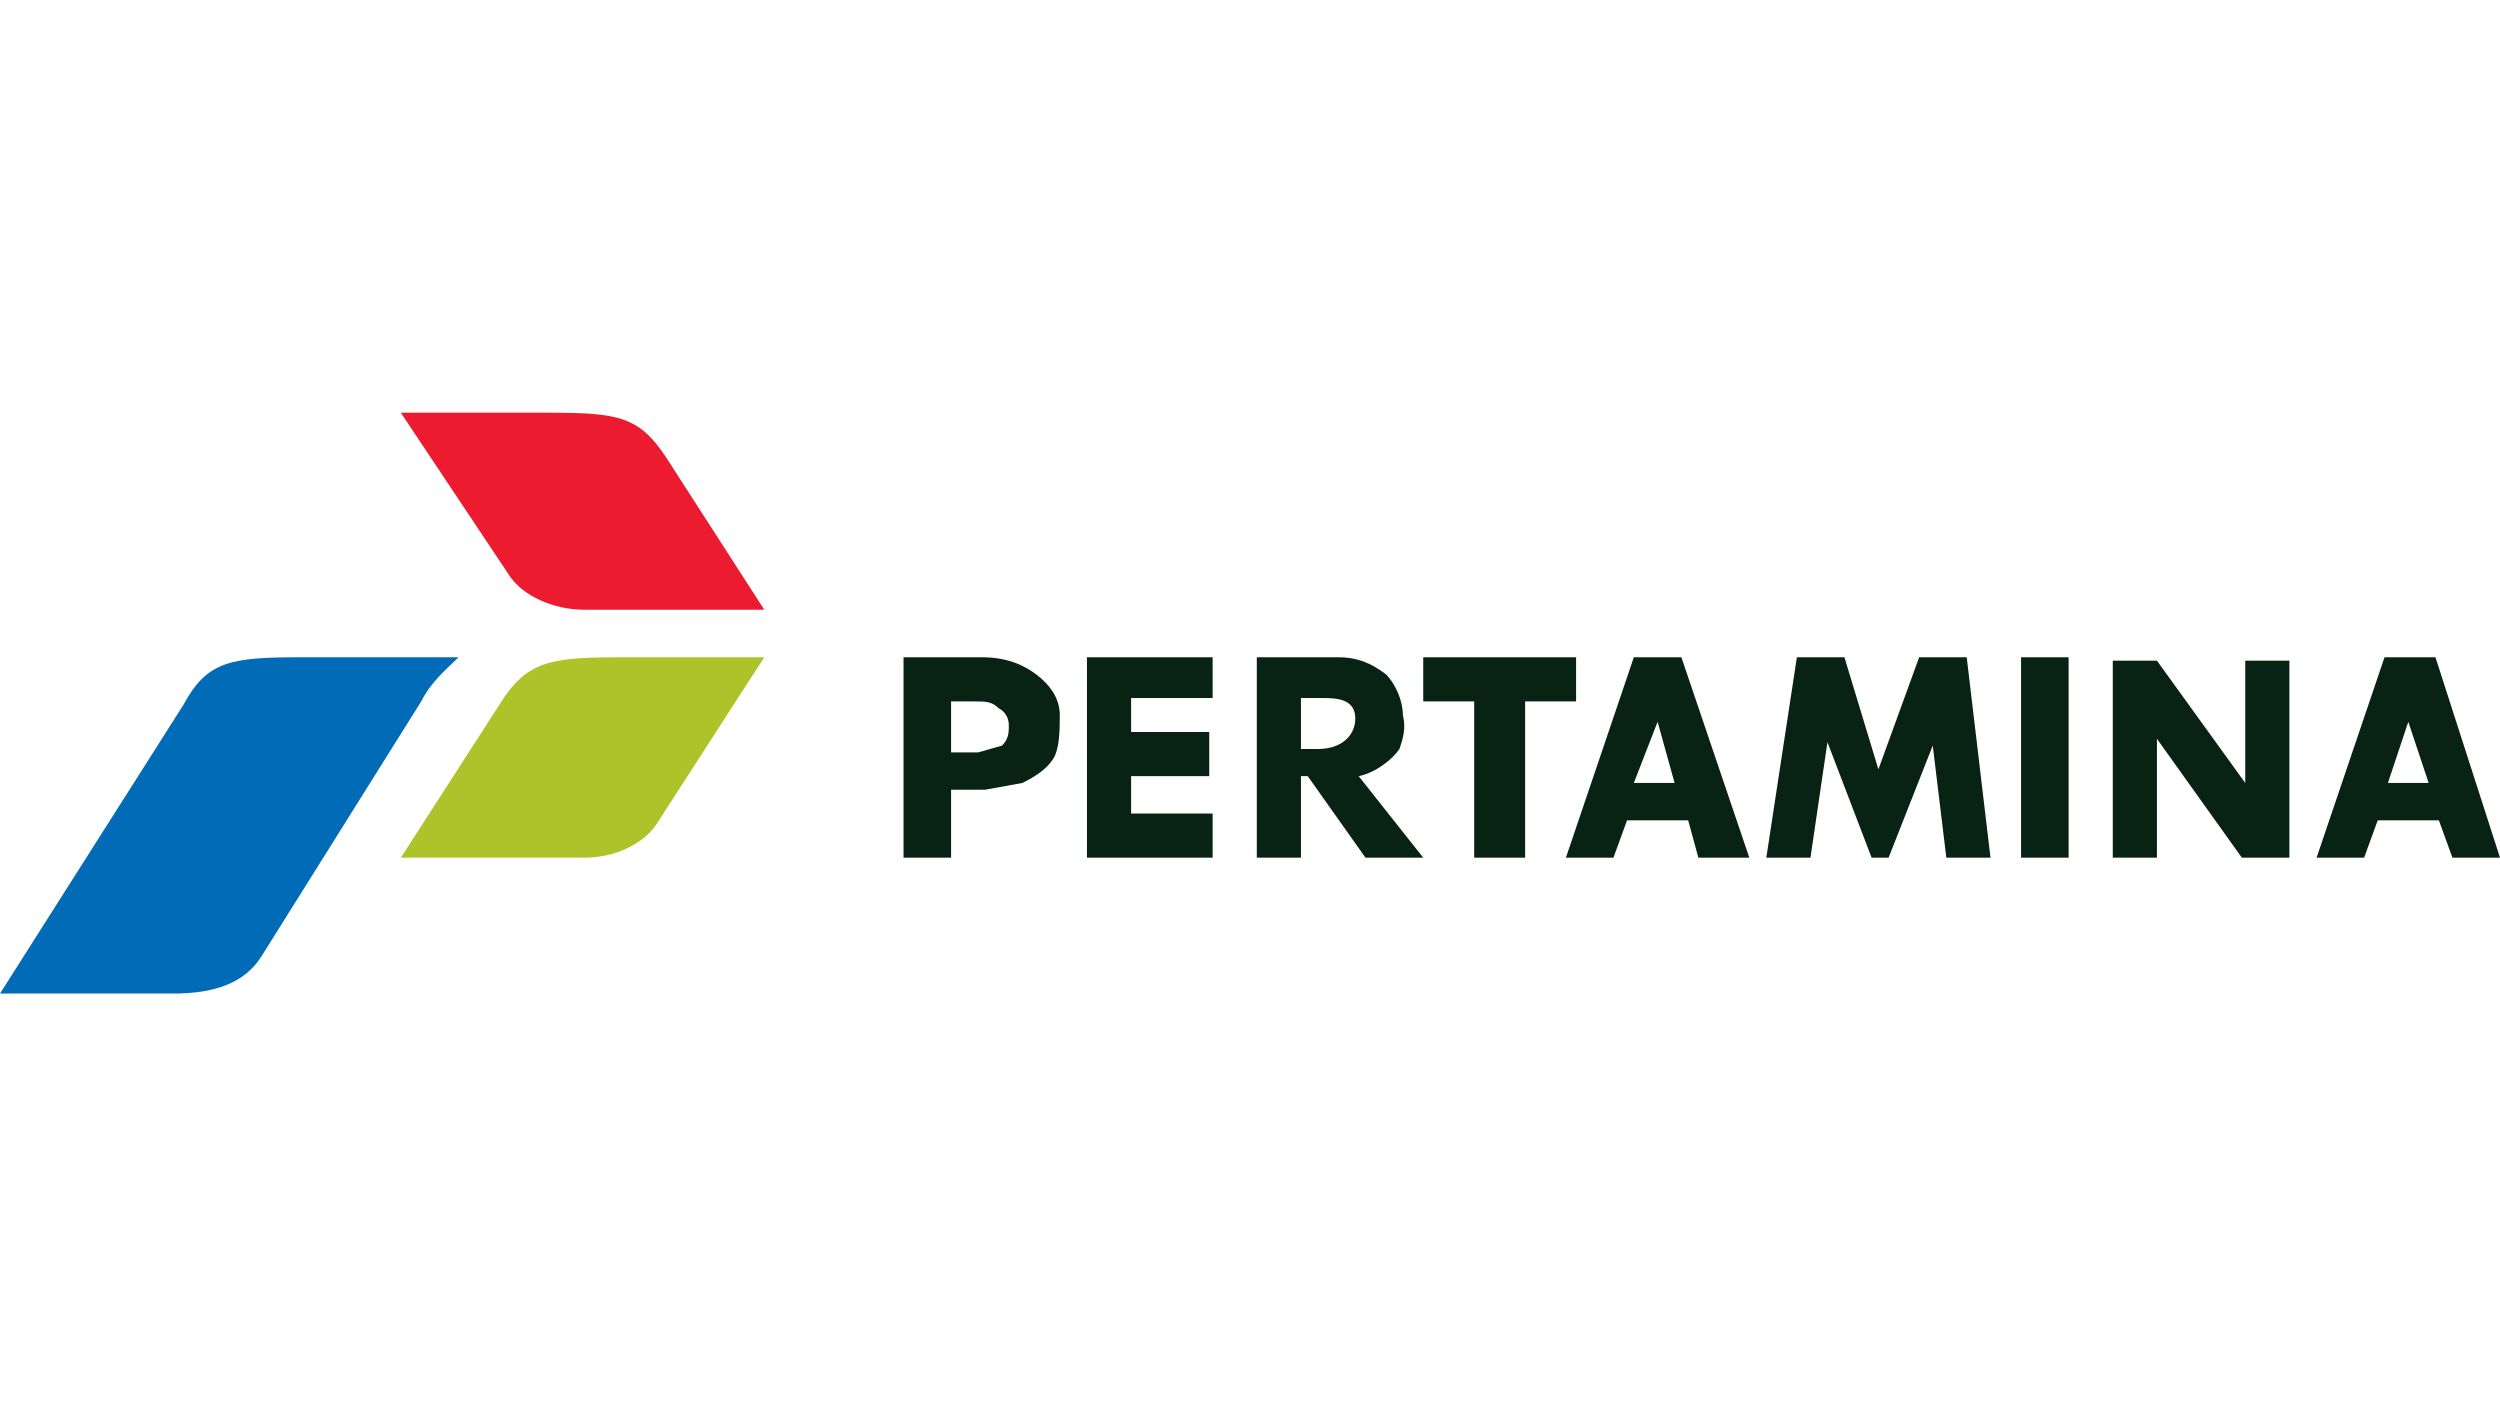 <?xml version="1.0" encoding="UTF-8"?>
<svg xmlns="http://www.w3.org/2000/svg" xmlns:xlink="http://www.w3.org/1999/xlink" width="1280px" height="720px" viewBox="0 0 3098 720" version="1.1">
<g id="surface1">
<path style=" stroke:none;fill-rule:nonzero;fill:rgb(3.137%,13.725%,7.451%);fill-opacity:1;" d="M 1119.656 303.172 L 1216.469 303.172 C 1245.934 303.172 1266.98 311.594 1283.816 324.219 C 1300.656 336.848 1313.281 353.688 1313.281 374.734 C 1313.281 391.57 1313.281 416.828 1304.863 429.453 C 1296.445 442.082 1283.816 450.5 1266.98 458.922 L 1220.68 467.34 L 1178.586 467.34 L 1178.586 551.527 L 1119.656 551.527 Z M 1178.586 357.895 L 1178.586 421.035 L 1212.262 421.035 L 1241.727 412.617 C 1250.145 404.199 1250.145 395.781 1250.145 387.359 C 1250.145 378.941 1245.934 370.523 1237.516 366.312 C 1229.098 357.895 1220.68 357.895 1208.051 357.895 Z M 1346.957 303.172 L 1502.699 303.172 L 1502.699 353.688 L 1401.676 353.688 L 1401.676 395.781 L 1498.488 395.781 L 1498.488 450.5 L 1401.676 450.5 L 1401.676 496.805 L 1502.699 496.805 L 1502.699 551.527 L 1346.957 551.527 Z M 1557.418 303.172 L 1658.441 303.172 C 1683.695 303.172 1700.531 311.594 1717.371 324.219 C 1729.996 336.848 1738.414 357.895 1738.414 374.734 C 1742.625 391.57 1738.414 404.199 1734.207 416.828 C 1725.789 429.453 1704.742 446.293 1683.695 450.5 L 1763.672 551.527 L 1692.113 551.527 L 1620.559 450.5 L 1612.137 450.5 L 1612.137 551.527 L 1557.418 551.527 Z M 1612.137 353.688 L 1612.137 416.828 L 1633.184 416.828 C 1662.648 416.828 1679.488 399.988 1679.488 378.941 C 1679.488 353.688 1654.23 353.688 1637.395 353.688 Z M 1763.672 303.172 L 1953.086 303.172 L 1953.086 357.895 L 1889.949 357.895 L 1889.949 551.527 L 1826.809 551.527 L 1826.809 357.895 L 1763.672 357.895 Z M 2024.645 303.172 L 2083.574 303.172 L 2167.758 551.527 L 2104.621 551.527 L 2091.992 505.223 L 2016.227 505.223 L 1999.387 551.527 L 1940.461 551.527 Z M 2054.109 383.152 L 2024.645 458.922 L 2075.156 458.922 Z M 2226.688 303.172 L 2285.617 303.172 L 2327.711 442.082 L 2378.219 303.172 L 2437.148 303.172 L 2466.613 551.527 L 2411.895 551.527 L 2395.059 412.617 L 2340.336 551.527 L 2319.289 551.527 L 2264.57 408.406 L 2243.523 551.527 L 2188.805 551.527 Z M 2504.496 303.172 L 2563.426 303.172 L 2563.426 551.527 L 2504.496 551.527 Z M 2782.309 307.383 L 2837.027 307.383 L 2837.027 551.527 L 2778.098 551.527 L 2672.867 404.199 L 2672.867 551.527 L 2618.148 551.527 L 2618.148 307.383 L 2672.867 307.383 L 2782.309 458.922 Z M 2954.887 303.172 L 3018.023 303.172 L 3098 551.527 L 3039.07 551.527 L 3022.234 505.223 L 2946.469 505.223 L 2929.629 551.527 L 2870.699 551.527 Z M 2984.352 383.152 L 2959.094 458.922 L 3009.605 458.922 Z M 2984.352 383.152 "/>
<path style=" stroke:none;fill-rule:nonzero;fill:rgb(0%,42.353%,72.157%);fill-opacity:1;" d="M 0 719.902 L 227.301 362.105 C 256.762 307.383 286.227 303.172 374.621 303.172 L 568.246 303.172 C 555.621 315.801 534.574 332.641 521.945 357.895 L 324.113 673.598 C 303.066 707.273 265.184 719.902 214.672 719.902 Z M 0 719.902 "/>
<path style=" stroke:none;fill-rule:nonzero;fill:rgb(67.451%,76.863%,16.471%);fill-opacity:1;" d="M 770.289 303.172 C 681.898 303.172 652.434 307.383 618.758 362.105 L 496.691 551.527 L 723.988 551.527 C 761.871 551.527 799.754 534.688 816.594 505.223 L 947.078 303.172 Z M 770.289 303.172 "/>
<path style=" stroke:none;fill-rule:nonzero;fill:rgb(92.941%,10.588%,18.431%);fill-opacity:1;" d="M 677.688 0.098 C 766.082 0.098 791.336 4.309 825.012 54.82 L 947.078 244.242 L 723.988 244.242 C 686.105 244.242 648.223 227.406 631.387 202.148 L 496.691 0.098 Z M 677.688 0.098 "/>
</g>
</svg>

